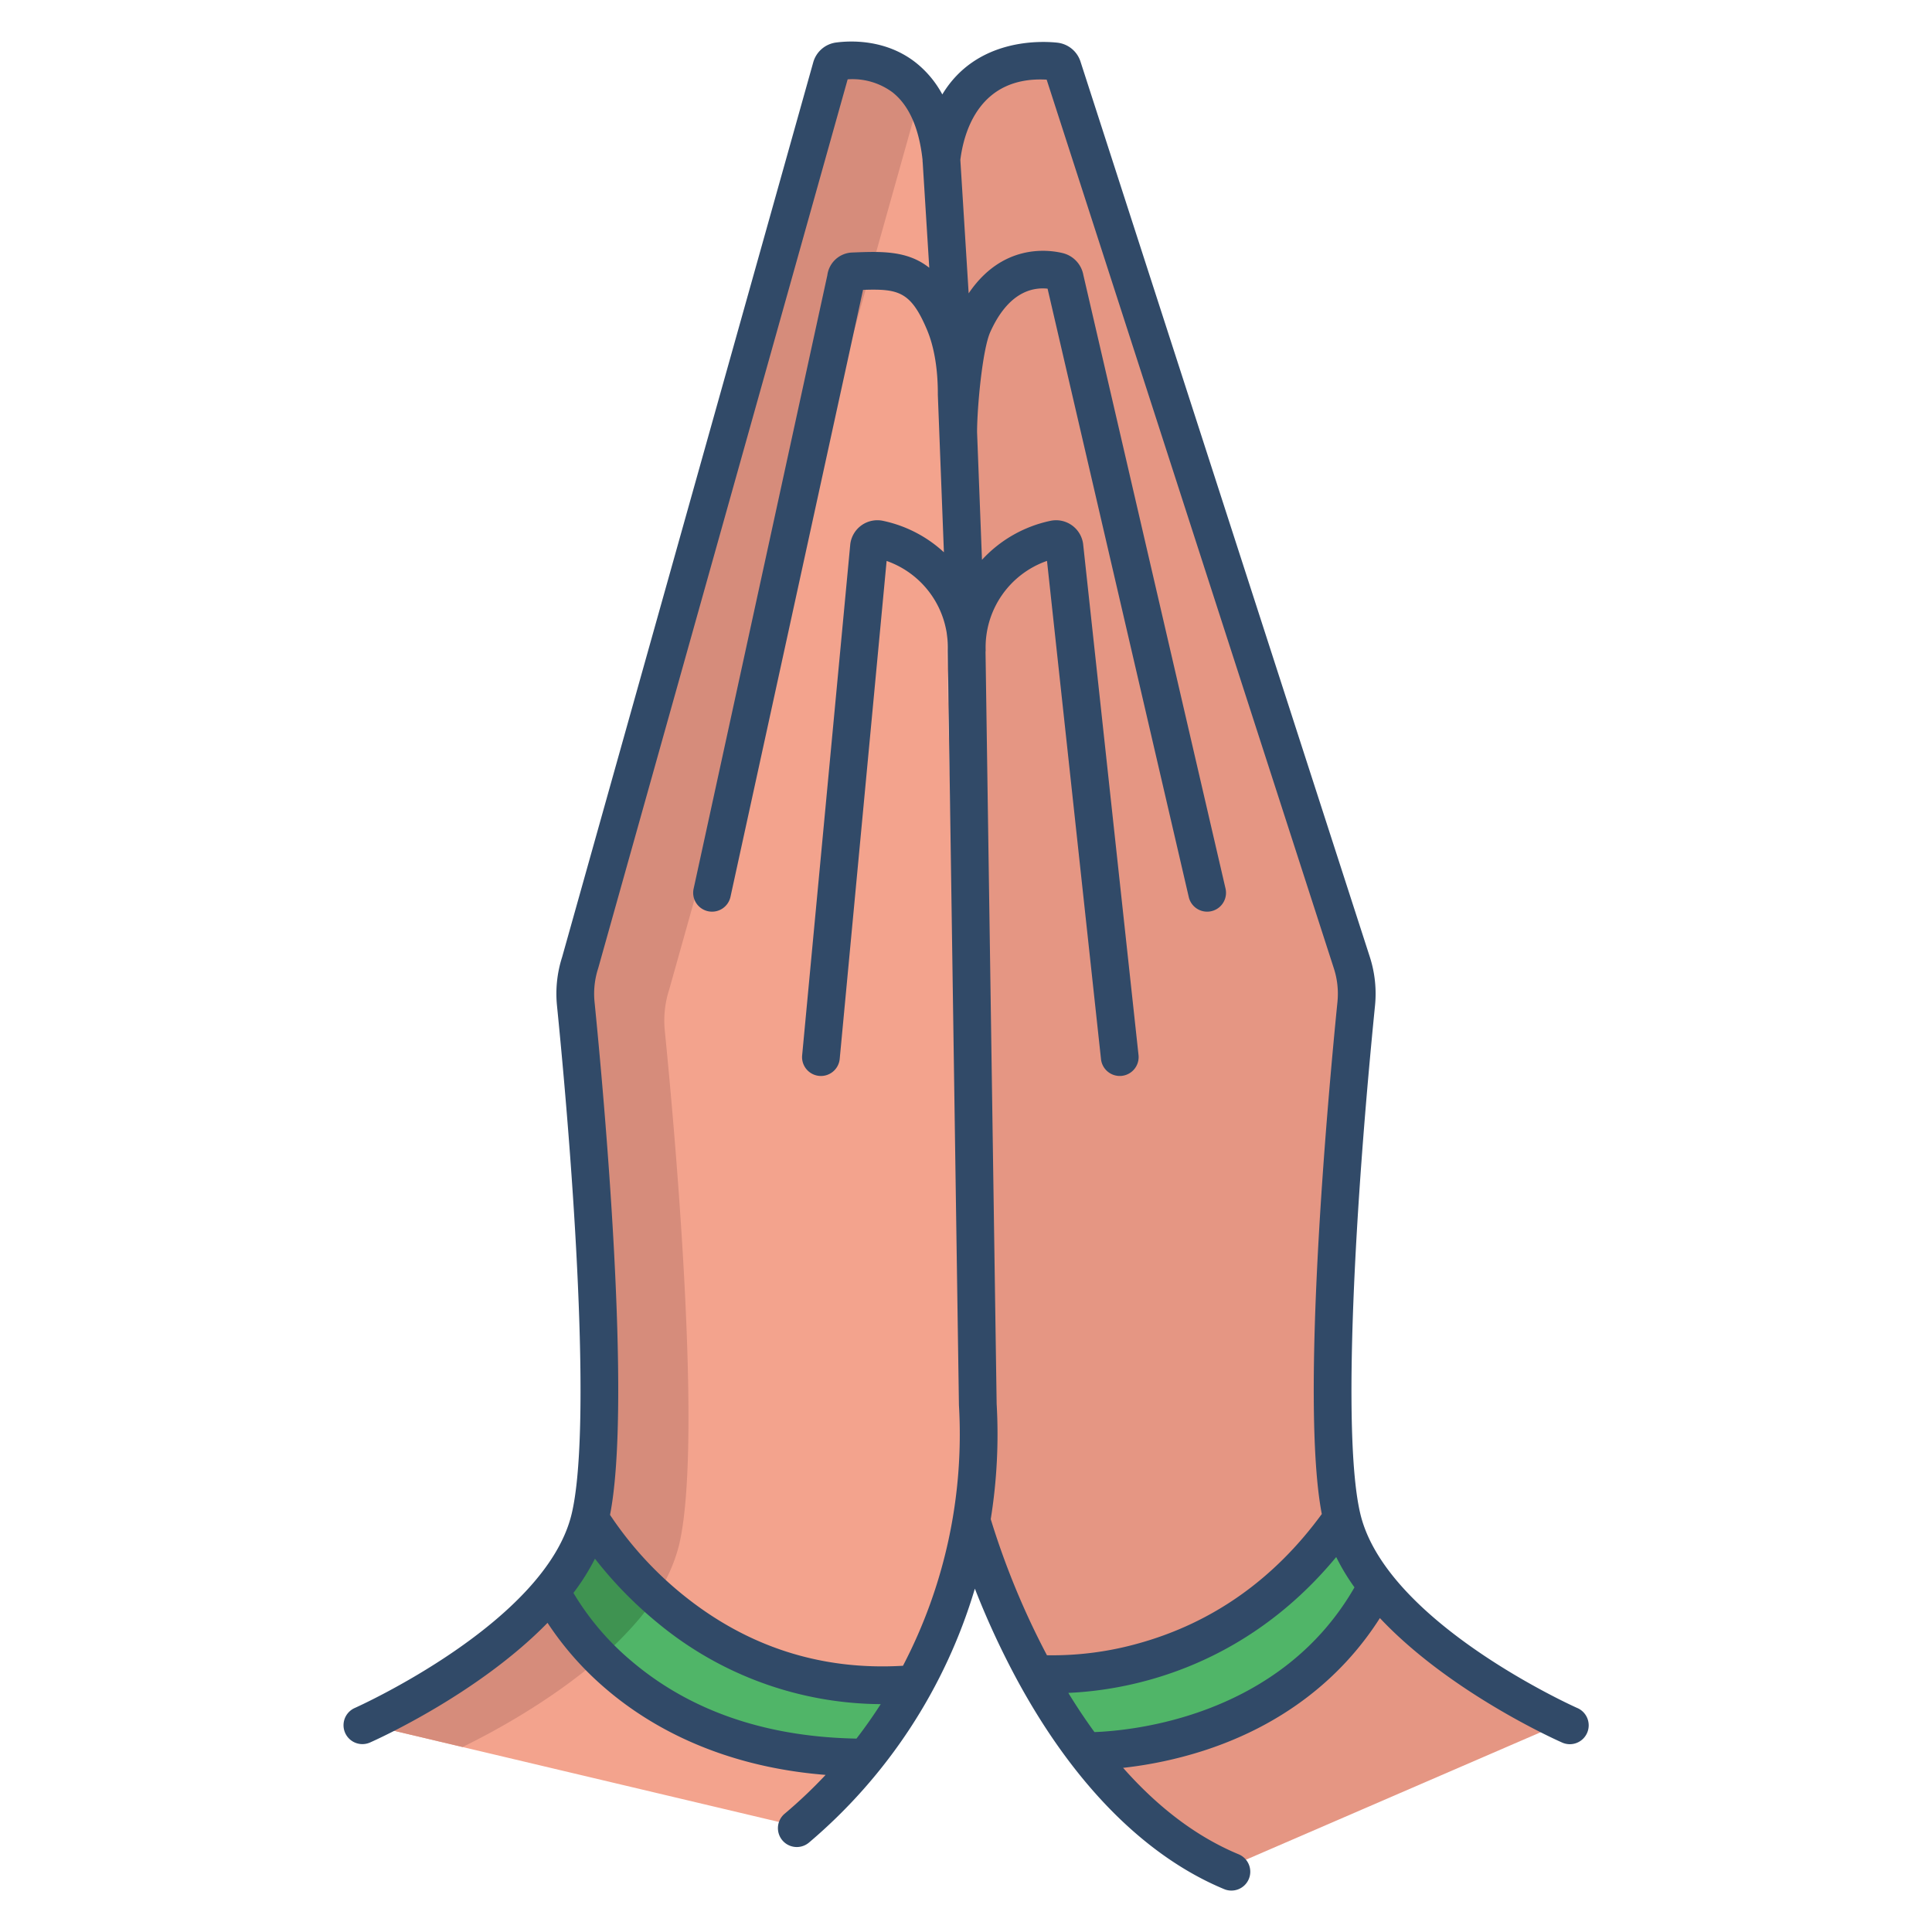 <svg id="Layer_1" height="512" viewBox="0 0 512 512" width="512" xmlns="http://www.w3.org/2000/svg" data-name="Layer 1"><path d="m414.552 456.356-89.69 38.79c-15.91-6.63-28.72-18.67-38.76-31.95 0 0 53.69 1.74 77.36-43.79l.01-.01c17.38 22.07 51.08 36.96 51.08 36.96z" fill="#e59683"/><path d="m363.472 419.4-.01.01c-23.67 45.53-77.36 43.79-77.36 43.79a164.716 164.716 0 0 1 -13.2-20.57s48.65 5.54 81.34-41.11a46.859 46.859 0 0 0 9.23 17.88z" fill="#50b568"/><path d="m356.833 254.226-76.661-237.226a2.287 2.287 0 0 0 -1.92-1.57c-5.86-.63-27.15-1.03-30.179 25.94l7.989 360.78a205.99 205.99 0 0 0 16.84 40.48s48.65 5.54 81.34-41.11c-6.53-27.27 1.48-113.53 3.76-136.32a26.847 26.847 0 0 0 -1.169-10.974z" fill="#e59683"/><path d="m248.073 41.366-.021-.37c-2.92-26.9-21.77-26.36-27.25-25.62a2.261 2.261 0 0 0 -1.88 1.65l-66.57 237.2a26.783 26.783 0 0 0 -1.17 10.96c2.28 22.79 10.29 109.06 3.76 136.33 0 0 27.67 49.05 86.131 43.87a136.637 136.637 0 0 0 14.989-43.24z" fill="#f3a38d"/><path d="m154.942 401.516s27.67 49.05 86.13 43.87a134.269 134.269 0 0 1 -13.072 19.55c-63.92 0-83.38-44.18-83.38-44.18h-.01c4.912-5.92 8.69-12.38 10.332-19.24z" fill="#50b568"/><path d="m228 464.936a134.184 134.184 0 0 1 -18.25 18.69l-115.12-27.27s32.32-14.28 49.98-35.6h.01s19.462 44.18 83.38 44.18z" fill="#f3a38d"/><path d="m154.942 401.516a93.5 93.5 0 0 0 18.7 21.819 43.259 43.259 0 0 0 6.3-13.819c6.53-27.27-1.48-113.54-3.76-136.33a26.783 26.783 0 0 1 1.17-10.96l66.278-236.159c-6.741-11.687-18.656-11.254-22.83-10.691a2.261 2.261 0 0 0 -1.88 1.65l-66.57 237.2a26.783 26.783 0 0 0 -1.17 10.96c2.282 22.79 10.292 109.06 3.762 136.33z" fill="#d68c7b"/><path d="m158.815 439.632a92.832 92.832 0 0 0 10.8-10.876 64.321 64.321 0 0 0 4.035-5.421 93.5 93.5 0 0 1 -18.7-21.819c-1.64 6.86-5.42 13.32-10.33 19.24h.01s3.959 9 14.185 18.876z" fill="#3f9351"/><path d="m158.815 439.632c-10.226-9.876-14.193-18.876-14.193-18.876h-.01c-17.66 21.32-49.98 35.6-49.98 35.6l27.94 6.619c6.497-3.156 22.604-11.557 36.243-23.343z" fill="#d68c7b"/><path d="m417.981 452.634c-.5-.223-50.589-22.636-57.473-51.423-4.987-20.858-1.266-83.242 3.88-134.668a31.744 31.744 0 0 0 -1.387-13l-76.661-237.228a7.292 7.292 0 0 0 -6.148-5.007c-4.171-.451-21.416-1.3-30.47 13.716a27.109 27.109 0 0 0 -7.068-8.46c-8-6.267-17.431-5.788-21.11-5.292a7.273 7.273 0 0 0 -6.029 5.255l-66.547 237.116a31.725 31.725 0 0 0 -1.357 12.894c5.147 51.428 8.869 113.815 3.881 134.674-6.872 28.738-56.97 51.2-57.475 51.423a5 5 0 0 0 4.041 9.148c1.591-.7 28.579-12.8 47.045-31.71a82.763 82.763 0 0 0 15.39 17.421c11.051 9.5 29.8 20.611 58.3 22.874a127.657 127.657 0 0 1 -10.854 10.29 5 5 0 0 0 6.441 7.651 140.784 140.784 0 0 0 43.97-67.3 219.474 219.474 0 0 0 10.639 23.147c15 28.094 34.139 47.616 55.354 56.455a5 5 0 1 0 3.845-9.23c-11.932-4.972-22.069-13.28-30.555-22.885a108.9 108.9 0 0 0 21.207-4.509c20.249-6.5 36.3-18.6 46.846-35.18 18.472 19.636 46.627 32.252 48.253 32.97a5 5 0 1 0 4.039-9.147zm-191.007 8.113c-23.977-.438-44.018-7.317-59.574-20.506a71.216 71.216 0 0 1 -15.436-18.1 59.8 59.8 0 0 0 5.706-9.07 106.962 106.962 0 0 0 16.661 17.055 93.5 93.5 0 0 0 59.069 21.488q-3.011 4.698-6.426 9.133zm12.327-19.3c-21.678 1.288-41.3-5.023-58.355-18.833a94.6 94.6 0 0 1 -19.282-21.158c5.827-29.7-1.626-111.165-4.1-135.913a21.777 21.777 0 0 1 .953-8.92c.02-.062.038-.124.056-.186l66.066-235.413a17.845 17.845 0 0 1 11.85 3.414c4.368 3.419 7.054 9.42 7.988 17.838l.01.171a5.027 5.027 0 0 0 .042.664l1.737 27.849c-5.845-4.624-12.688-4.353-20.612-4.033a6.906 6.906 0 0 0 -6.4 6l-35.454 162.673a5 5 0 1 0 9.8 2l35.113-160.782c9.379-.31 12.644.4 16.938 10.536 1.9 4.483 2.9 10.394 2.887 17.09v.2l1.609 41.716a34.175 34.175 0 0 0 -16.113-8.329 7.229 7.229 0 0 0 -8.679 6.011c-.013.092-.025.184-.033.276l-12.745 135.354a5 5 0 1 0 9.956.937l12.429-131.954a24.251 24.251 0 0 1 16.211 23.636v.226l2.953 199.747c0 .073 0 .146.008.218a132.485 132.485 0 0 1 -14.834 68.963zm38.151-2.786a208.405 208.405 0 0 1 -14.895-36.069 141.755 141.755 0 0 0 1.565-30.582l-2.946-199.235c.01-.161.038-.317.033-.482a24.254 24.254 0 0 1 16.258-23.652l14.31 132.04a5 5 0 0 0 9.942-1.077l-14.67-135.354c-.007-.069-.016-.137-.026-.206a7.229 7.229 0 0 0 -8.676-6.012 34.179 34.179 0 0 0 -18.112 10.329l-1.3-33.8c0-6.646 1.432-21.98 3.5-26.574 4.72-10.487 11.033-11.924 15.185-11.487l37.4 161.163a5 5 0 1 0 9.772-2.124l-37.692-162.665a7.328 7.328 0 0 0 -5.525-5.813c-3.86-.926-15.959-2.5-24.87 10.677l-2.205-35.369c.906-7.275 4.956-22.258 22.877-21.262l76.106 235.514a21.8 21.8 0 0 1 .953 8.926c-2.471 24.685-9.892 105.8-4.146 135.683-12.614 17.267-28.907 28.8-48.482 34.258a84.374 84.374 0 0 1 -24.356 3.171zm12.592 20.361c-2.487-3.415-4.8-6.9-6.929-10.389 15.261-.656 46.158-6.011 70.992-36a57.653 57.653 0 0 0 4.844 8.032c-19.707 34.306-58.878 37.985-68.907 38.355z" fill="#314a68"/></svg>